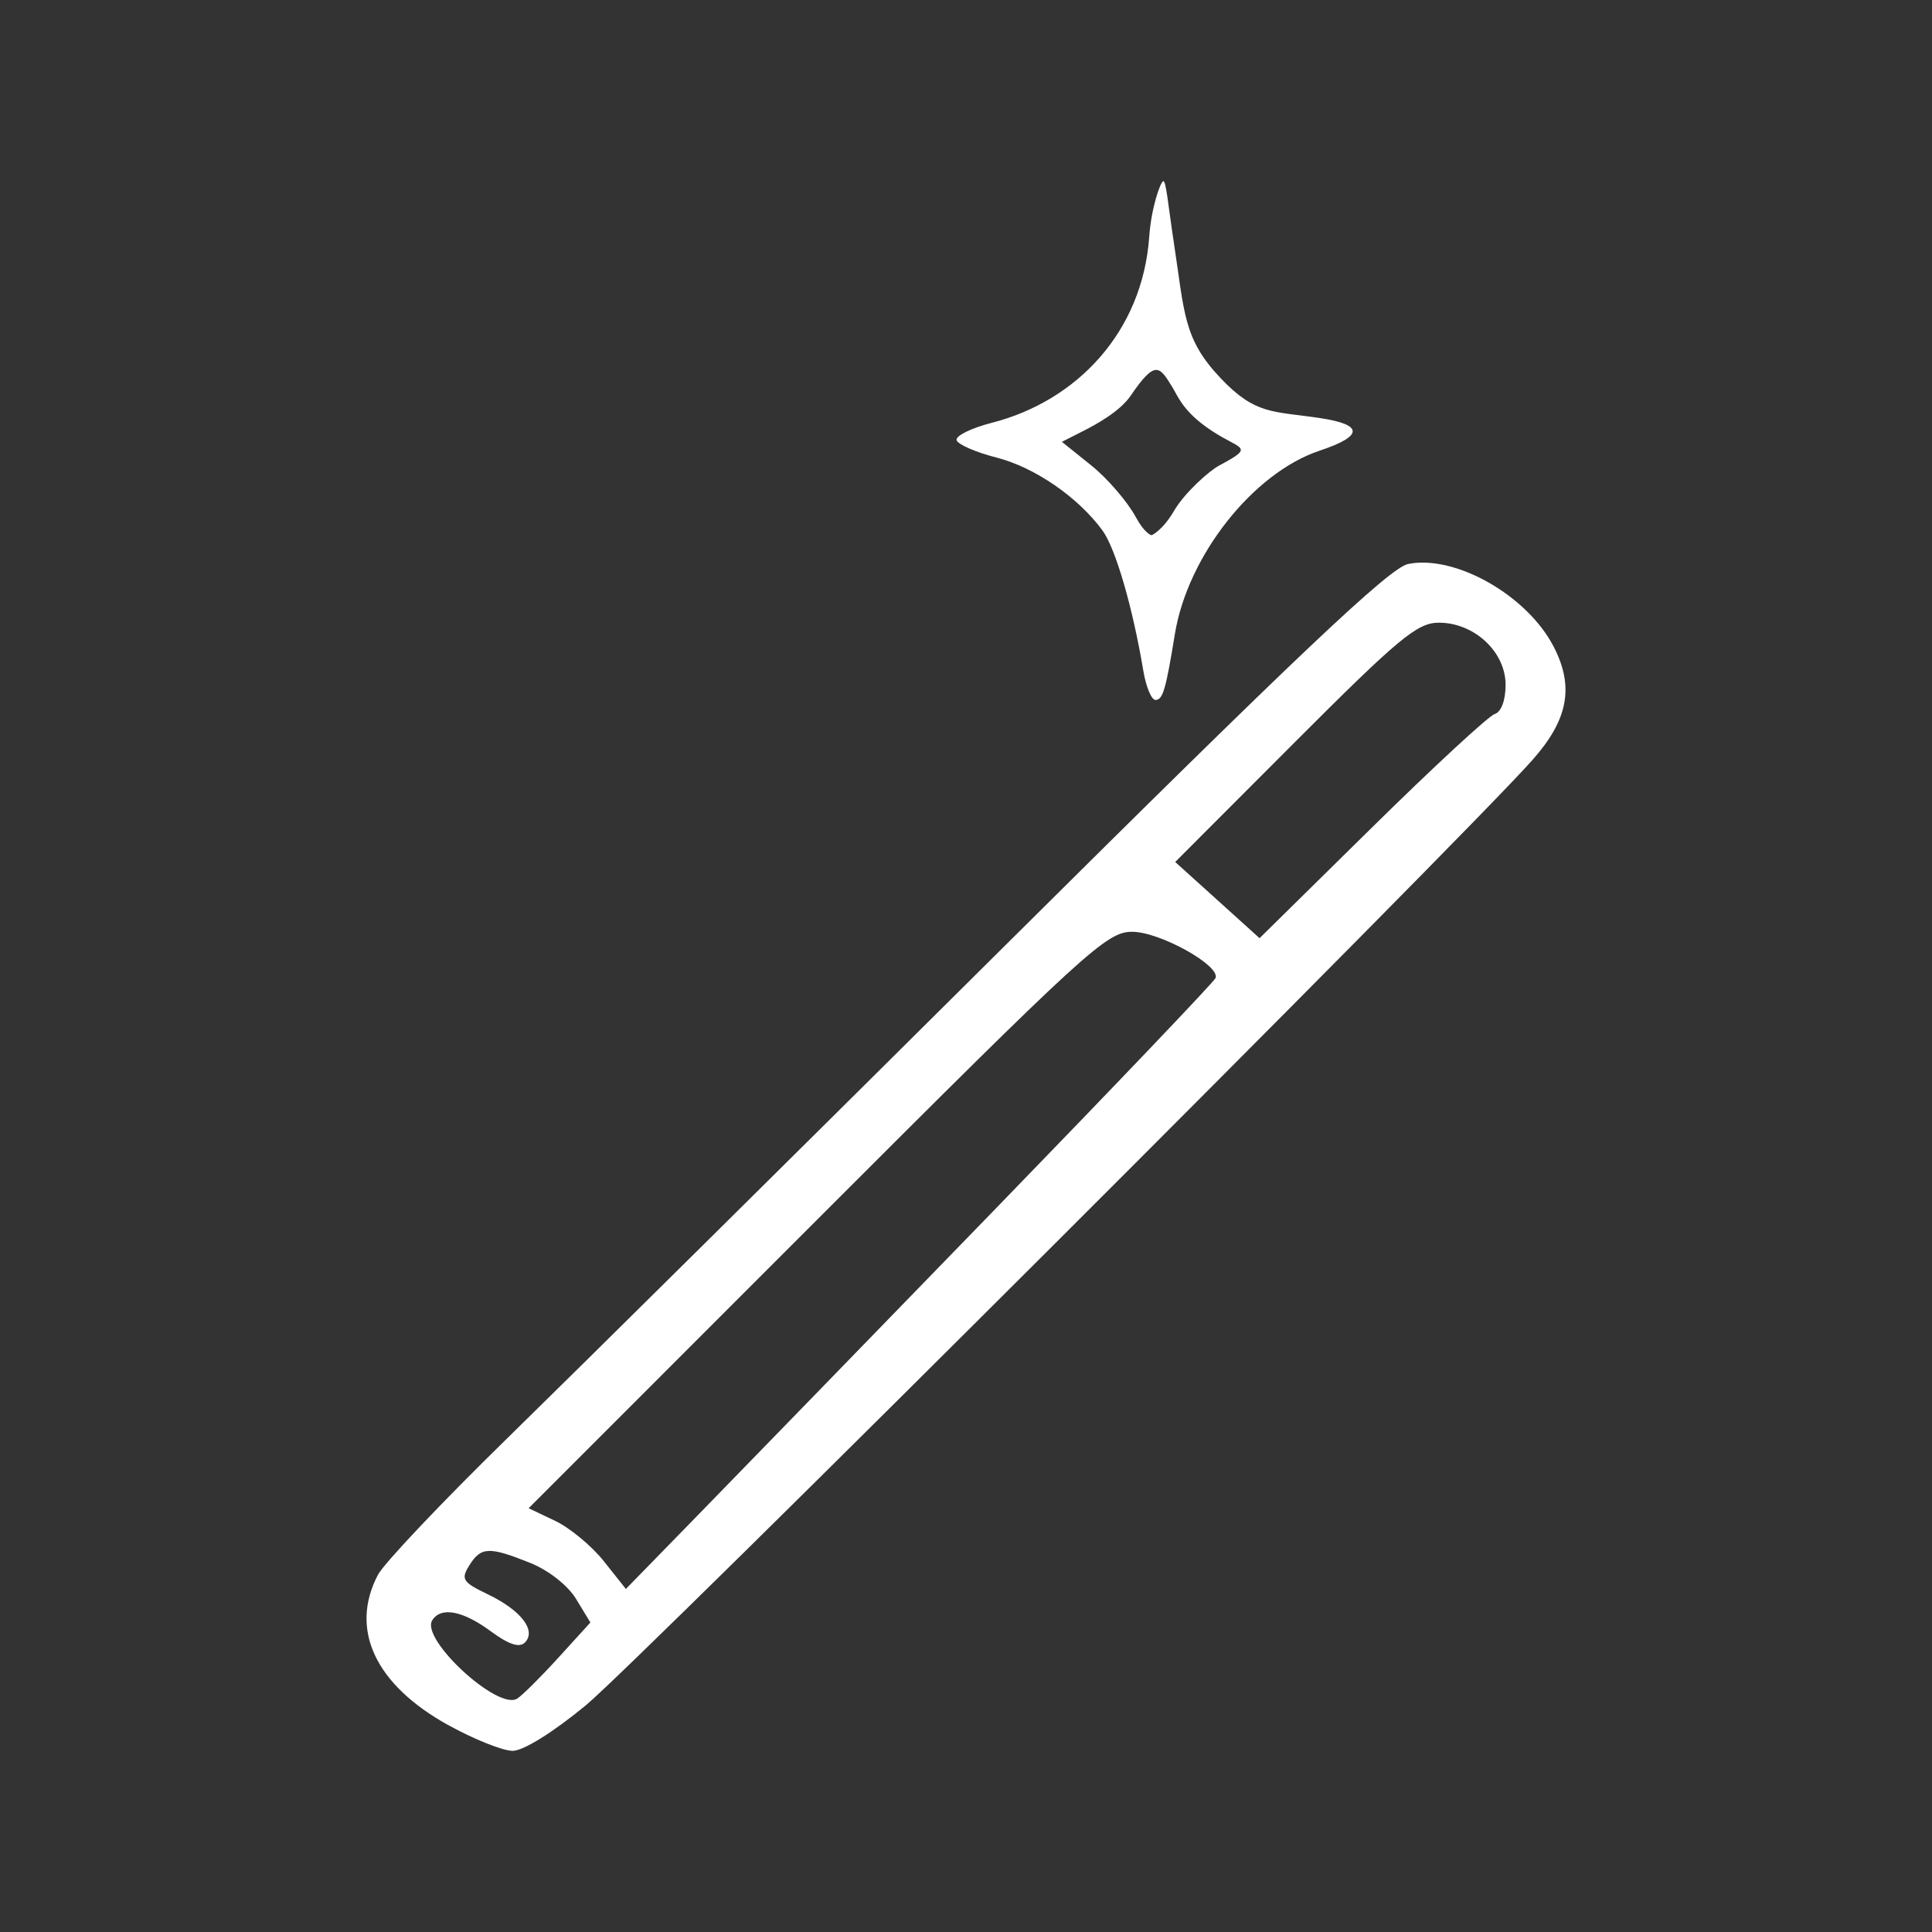 <?xml version="1.0" encoding="UTF-8" standalone="no"?>
<svg id="svg2" xmlns:rdf="http://www.w3.org/1999/02/22-rdf-syntax-ns#" xmlns="http://www.w3.org/2000/svg" height="225" viewBox="0 0 225 225" width="225" version="1.1" xmlns:cc="http://creativecommons.org/ns#" xmlns:dc="http://purl.org/dc/elements/1.1/">
 <rect x="0" y="0" width="225" height="225" fill="#333333" stroke="none"/>
 <path id="path4138" style="fill:#fff" d="m52.19 200.9c-8.504-4.714-11.511-11.154-8.172-17.505 0.703-1.337 7.486-8.497 15.075-15.912 7.589-7.415 33.669-33.229 57.957-57.364 34.077-33.863 44.795-44.01 46.944-44.439 5.491-1.098 13.854 3.653 16.942 9.625 2.417 4.673 1.7 8.505-2.47 13.206-8.12 9.161-104.15 105.05-110.22 110.07-3.829 3.163-7.307 5.328-8.55 5.322-1.153-0.006-4.526-1.358-7.496-3.004zm12.832-7.84 3.735-4.105-1.662-2.733c-0.971-1.596-3.208-3.352-5.377-4.22-4.777-1.911-5.704-1.871-7.064 0.306-1.006 1.611-0.787 1.951 2.177 3.375 3.86 1.854 5.675 4.227 4.291 5.611-0.636 0.636-1.885 0.22-3.98-1.325-3.255-2.402-5.811-2.876-6.809-1.262-1.366 2.211 7.636 10.512 9.888 9.119 0.586-0.362 2.745-2.506 4.799-4.764zm50.642-52.003c14.094-14.525 25.751-26.745 25.903-27.157 0.546-1.472-6.513-5.384-9.716-5.384-2.971 0-5.284 2.114-36.728 33.566l-33.557 33.566 3.106 1.481c1.708 0.815 4.256 2.93 5.662 4.701l2.556 3.22 8.574-8.792c4.716-4.836 20.106-20.676 34.2-35.201zm58.401-57.896c0.768-0.238 1.275-1.595 1.275-3.413 0-3.838-3.651-7.234-7.775-7.23-2.509 0.002-4.646 1.776-16.788 13.935l-13.913 13.933 4.913 4.437 4.913 4.437 13.05-12.852c7.178-7.069 13.624-13.03 14.325-13.247zm-40.909-5.02c-1.249-7.453-3.241-14.291-4.769-16.373-2.847-3.879-7.896-7.349-12.345-8.484-2.382-0.608-4.466-1.513-4.633-2.012-0.166-0.499 1.686-1.417 4.116-2.039 9.833-2.52 17.516-10.514 18.314-21.659 0.243-3.403 1.265-6.254 1.61-6.467 0.345-0.213 0.595 2.818 1.215 6.869 1.309 8.554 1.098 11.433 5.497 16.075 4.062 4.286 6.069 3.813 11.555 4.636 5.101 0.765 5.087 2.091-0.04 3.801-7.747 2.582-15.373 12.256-16.855 21.379-1.046 6.444-1.402 7.65-2.257 7.65-0.463 0-1.097-1.519-1.408-3.375zm3.562-18.634c1.292-2.205 4.17-4.706 5.245-5.28 4.563-2.439 2.324-1.733-1.531-4.532-2.759-2.004-3.315-3.667-3.913-4.629-1.485-2.387-1.942-3.238-4.845 1.02-1.272 1.865-4.114 3.394-5.495 4.095l-2.512 1.274 3.428 2.754c1.885 1.515 4.221 4.229 5.192 6.03 0.97 1.802 1.728 2.088 1.816 2.088s1.325-0.616 2.617-2.821z"/>
</svg>
